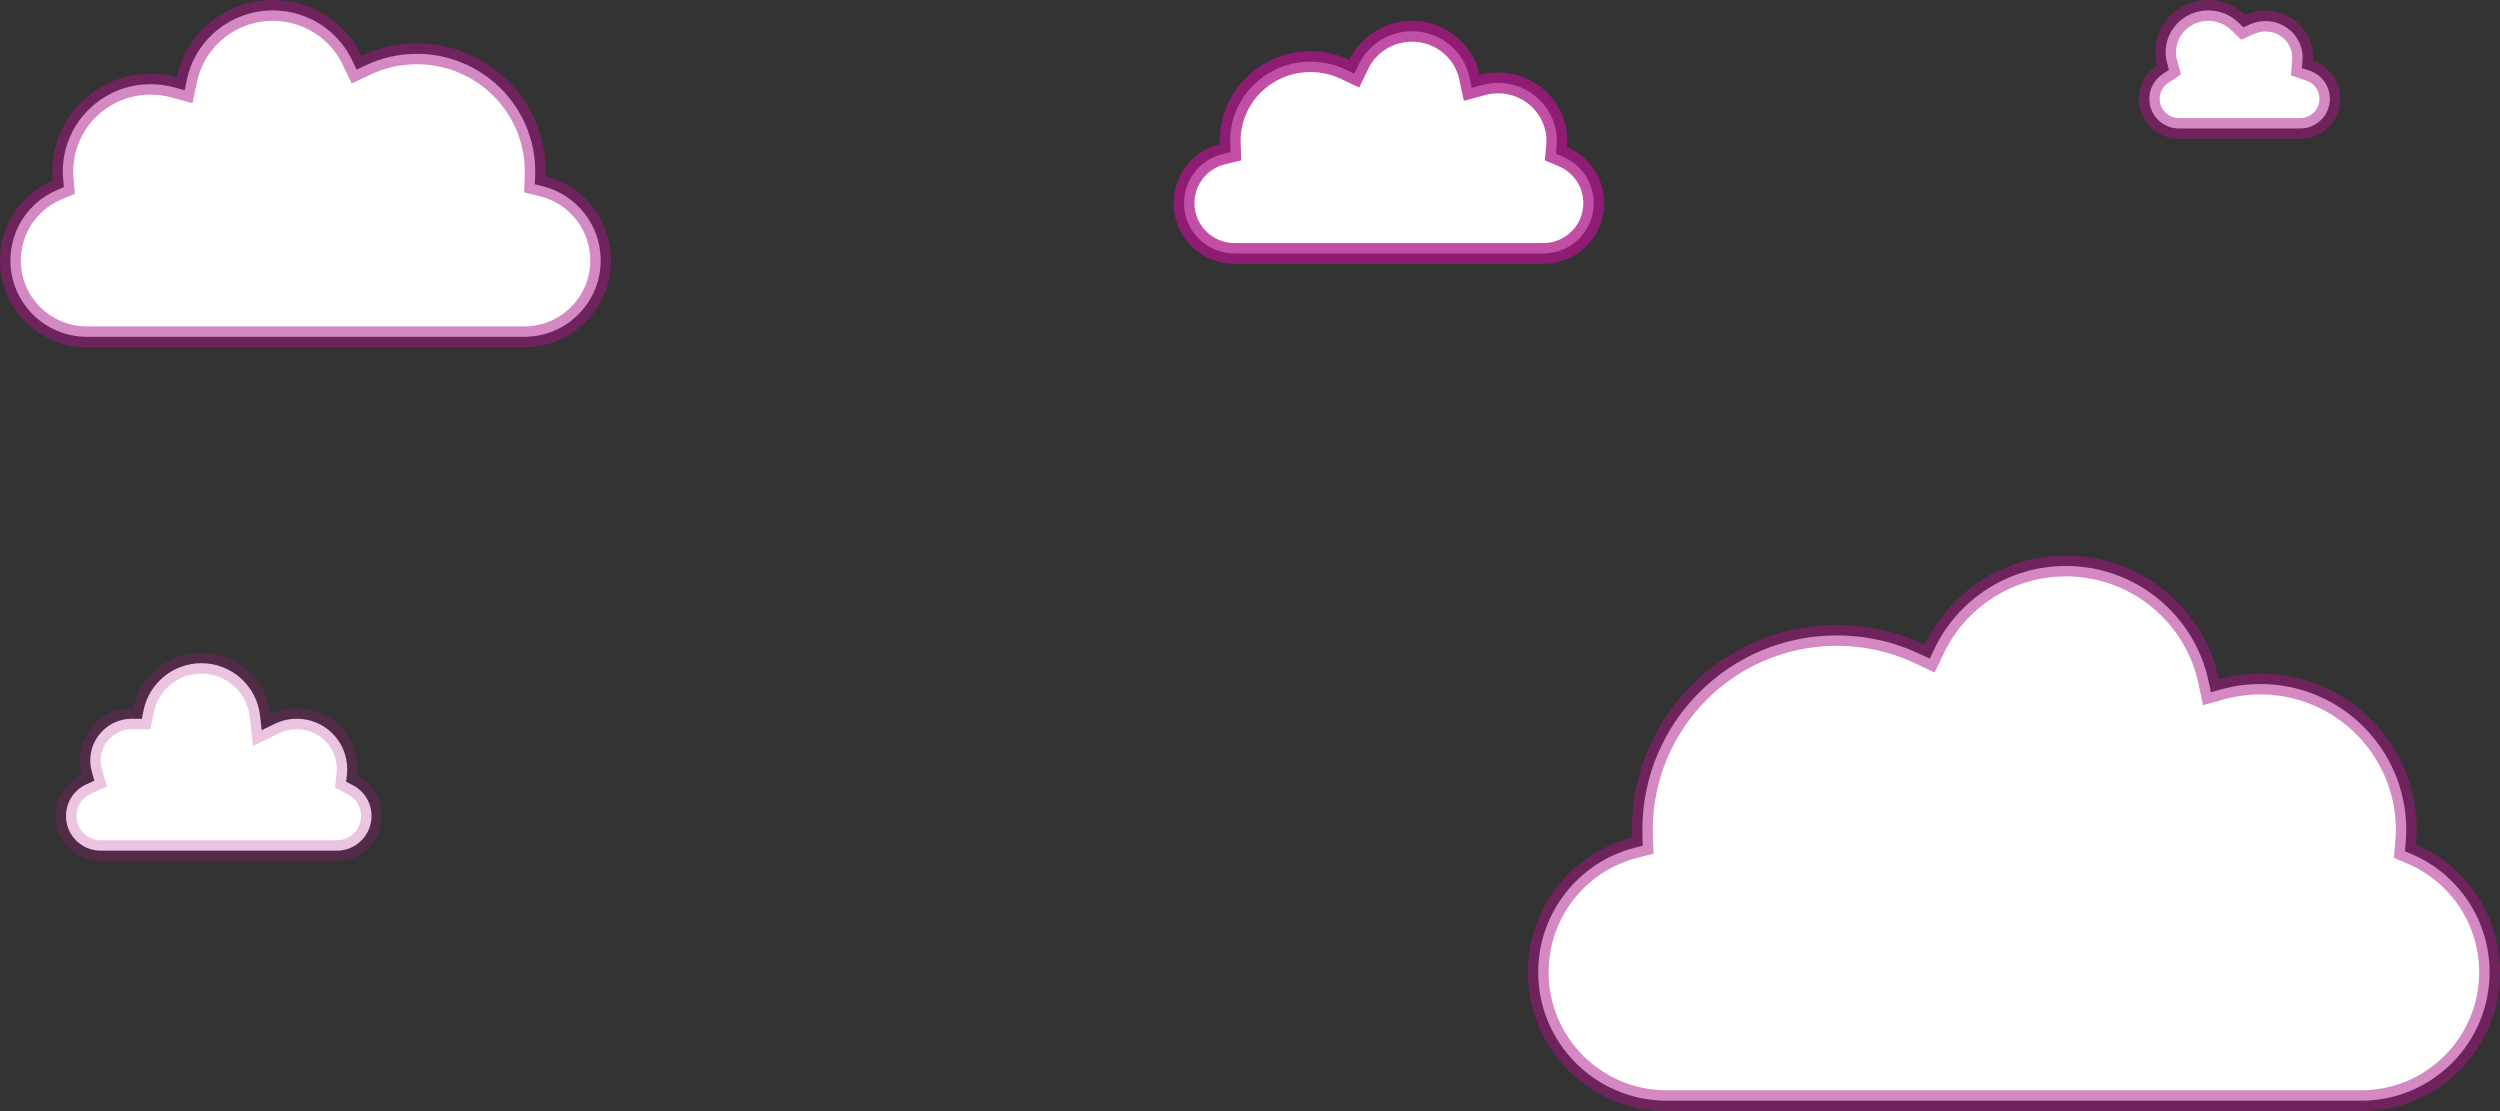 <?xml version="1.0" encoding="UTF-8"?>
<svg width="360px" height="160px" viewBox="0 0 360 160" version="1.1" xmlns="http://www.w3.org/2000/svg" xmlns:xlink="http://www.w3.org/1999/xlink">
    <rect x="0" y="0" width="360" height="160" fill="#333333" stroke="none"/>
    <!-- Generator: Sketch 59 (86127) - https://sketch.com -->
    <title>Small Clouds</title>
    <desc>Created with Sketch.</desc>
    <g id="Boplats-landing-page" stroke="none" stroke-width="1" fill="none" fill-rule="evenodd">
        <g id="Artboard" transform="translate(-4, -61)" fill="#FFFFFF" stroke="#AC1488" stroke-width="3">
            <g id="Small-Clouds" transform="translate(4, 61)">
                <path d="M327.007,1.5 C325.365,1.5 323.831,2.13 322.689,3.233 L321.957,3.941 L321.028,3.521 C320.33,3.205 319.567,3.038 318.777,3.038 C315.812,3.038 313.419,5.387 313.419,8.269 C313.419,8.397 313.424,8.522 313.433,8.643 L313.523,9.81 L312.413,10.181 C310.687,10.758 309.5,12.381 309.5,14.231 C309.5,16.589 311.411,18.5 313.769,18.5 L331.231,18.5 C333.589,18.5 335.5,16.589 335.5,14.231 C335.5,12.776 334.768,11.448 333.575,10.663 L332.67,10.068 L332.95,9.022 C333.081,8.53 333.149,8.02 333.149,7.5 C333.149,4.193 330.405,1.5 327.007,1.5 Z" id="Combined-Shape" stroke-opacity="0.5" transform="translate(322.5, 10) scale(-1, 1) translate(-322.5, -10) "></path>
                <path d="M297.5,81.5 C289.311,81.5 281.977,86.229 278.524,93.495 L277.88,94.851 L276.524,94.206 C272.801,92.432 268.718,91.5 264.5,91.5 C249.036,91.5 236.5,104.036 236.5,119.5 C236.5,119.86 236.507,120.216 236.52,120.566 L236.568,121.777 L235.394,122.078 C227.279,124.157 221.5,131.502 221.5,140 C221.5,150.217 229.783,158.5 240,158.5 L340,158.5 C350.217,158.5 358.5,150.217 358.5,140 C358.5,132.54 354.044,125.899 347.308,123 L346.306,122.568 L346.408,121.482 C346.469,120.826 346.5,120.165 346.5,119.5 C346.5,107.902 337.098,98.5 325.5,98.5 C323.589,98.5 321.714,98.755 319.909,99.253 L318.373,99.677 L318.042,98.118 C316.001,88.495 307.465,81.5 297.5,81.5 Z" id="Combined-Shape" stroke-opacity="0.5"></path>
                <path d="M203.321,4.5 C200.016,4.5 197.06,6.383 195.67,9.273 L195.026,10.613 L193.68,9.98 C192.141,9.256 190.453,8.875 188.707,8.875 C182.316,8.875 177.143,13.986 177.143,20.281 C177.143,20.424 177.146,20.561 177.151,20.69 L177.203,21.916 L176.011,22.21 C172.799,23 170.5,25.895 170.5,29.25 C170.5,33.254 173.746,36.5 177.75,36.5 L222.25,36.5 C226.254,36.5 229.5,33.254 229.5,29.25 C229.5,26.306 227.729,23.688 225.062,22.565 L224.05,22.139 L224.151,21.045 C224.174,20.793 224.186,20.538 224.186,20.281 C224.186,15.677 220.4,11.938 215.721,11.938 C214.949,11.938 214.191,12.039 213.463,12.238 L211.935,12.654 L211.602,11.105 C210.781,7.284 207.342,4.5 203.321,4.5 Z" id="Combined-Shape" stroke-opacity="0.75"></path>
                <path d="M48.714,1.5 C43.782,1.5 39.366,4.331 37.288,8.679 L36.644,10.027 L35.293,9.388 C33.026,8.314 30.541,7.75 27.971,7.75 C18.557,7.75 10.929,15.335 10.929,24.688 C10.929,24.899 10.932,25.111 10.94,25.322 L10.985,26.535 L9.807,26.832 C4.96,28.051 1.5,32.43 1.5,37.5 C1.5,43.575 6.425,48.5 12.5,48.5 L75.5,48.5 C81.575,48.5 86.5,43.575 86.5,37.5 C86.5,33.05 83.833,29.091 79.809,27.375 L78.802,26.946 L78.903,25.857 C78.939,25.47 78.957,25.08 78.957,24.688 C78.957,17.751 73.299,12.125 66.314,12.125 C65.162,12.125 64.032,12.278 62.946,12.576 L61.414,12.996 L61.082,11.442 C59.854,5.687 54.715,1.5 48.714,1.5 Z" id="Combined-Shape" stroke-opacity="0.5" transform="translate(44, 25) scale(-1, 1) translate(-44, -25) "></path>
                <path d="M34,95.5 C29.663,95.5 26.033,98.766 25.553,103.039 L25.316,105.147 L23.408,104.222 C22.433,103.749 21.361,103.5 20.25,103.5 C16.246,103.5 13,106.746 13,110.75 C13,111.017 13.014,111.282 13.043,111.542 L13.156,112.572 L12.233,113.042 C10.569,113.89 9.5,115.599 9.5,117.5 C9.5,120.261 11.739,122.5 14.5,122.5 L48.5,122.5 C51.261,122.5 53.5,120.261 53.5,117.5 C53.5,115.525 52.345,113.761 50.581,112.952 L49.405,112.414 L49.764,111.172 C49.92,110.634 50,110.073 50,109.5 C50,106.186 47.314,103.5 44.015,103.5 L42.577,103.514 L42.33,102.3 C41.533,98.371 38.061,95.5 34,95.5 Z" id="Combined-Shape" stroke-opacity="0.25" transform="translate(31.5, 109) scale(-1, 1) translate(-31.5, -109) "></path>
            </g>
        </g>
    </g>
</svg>